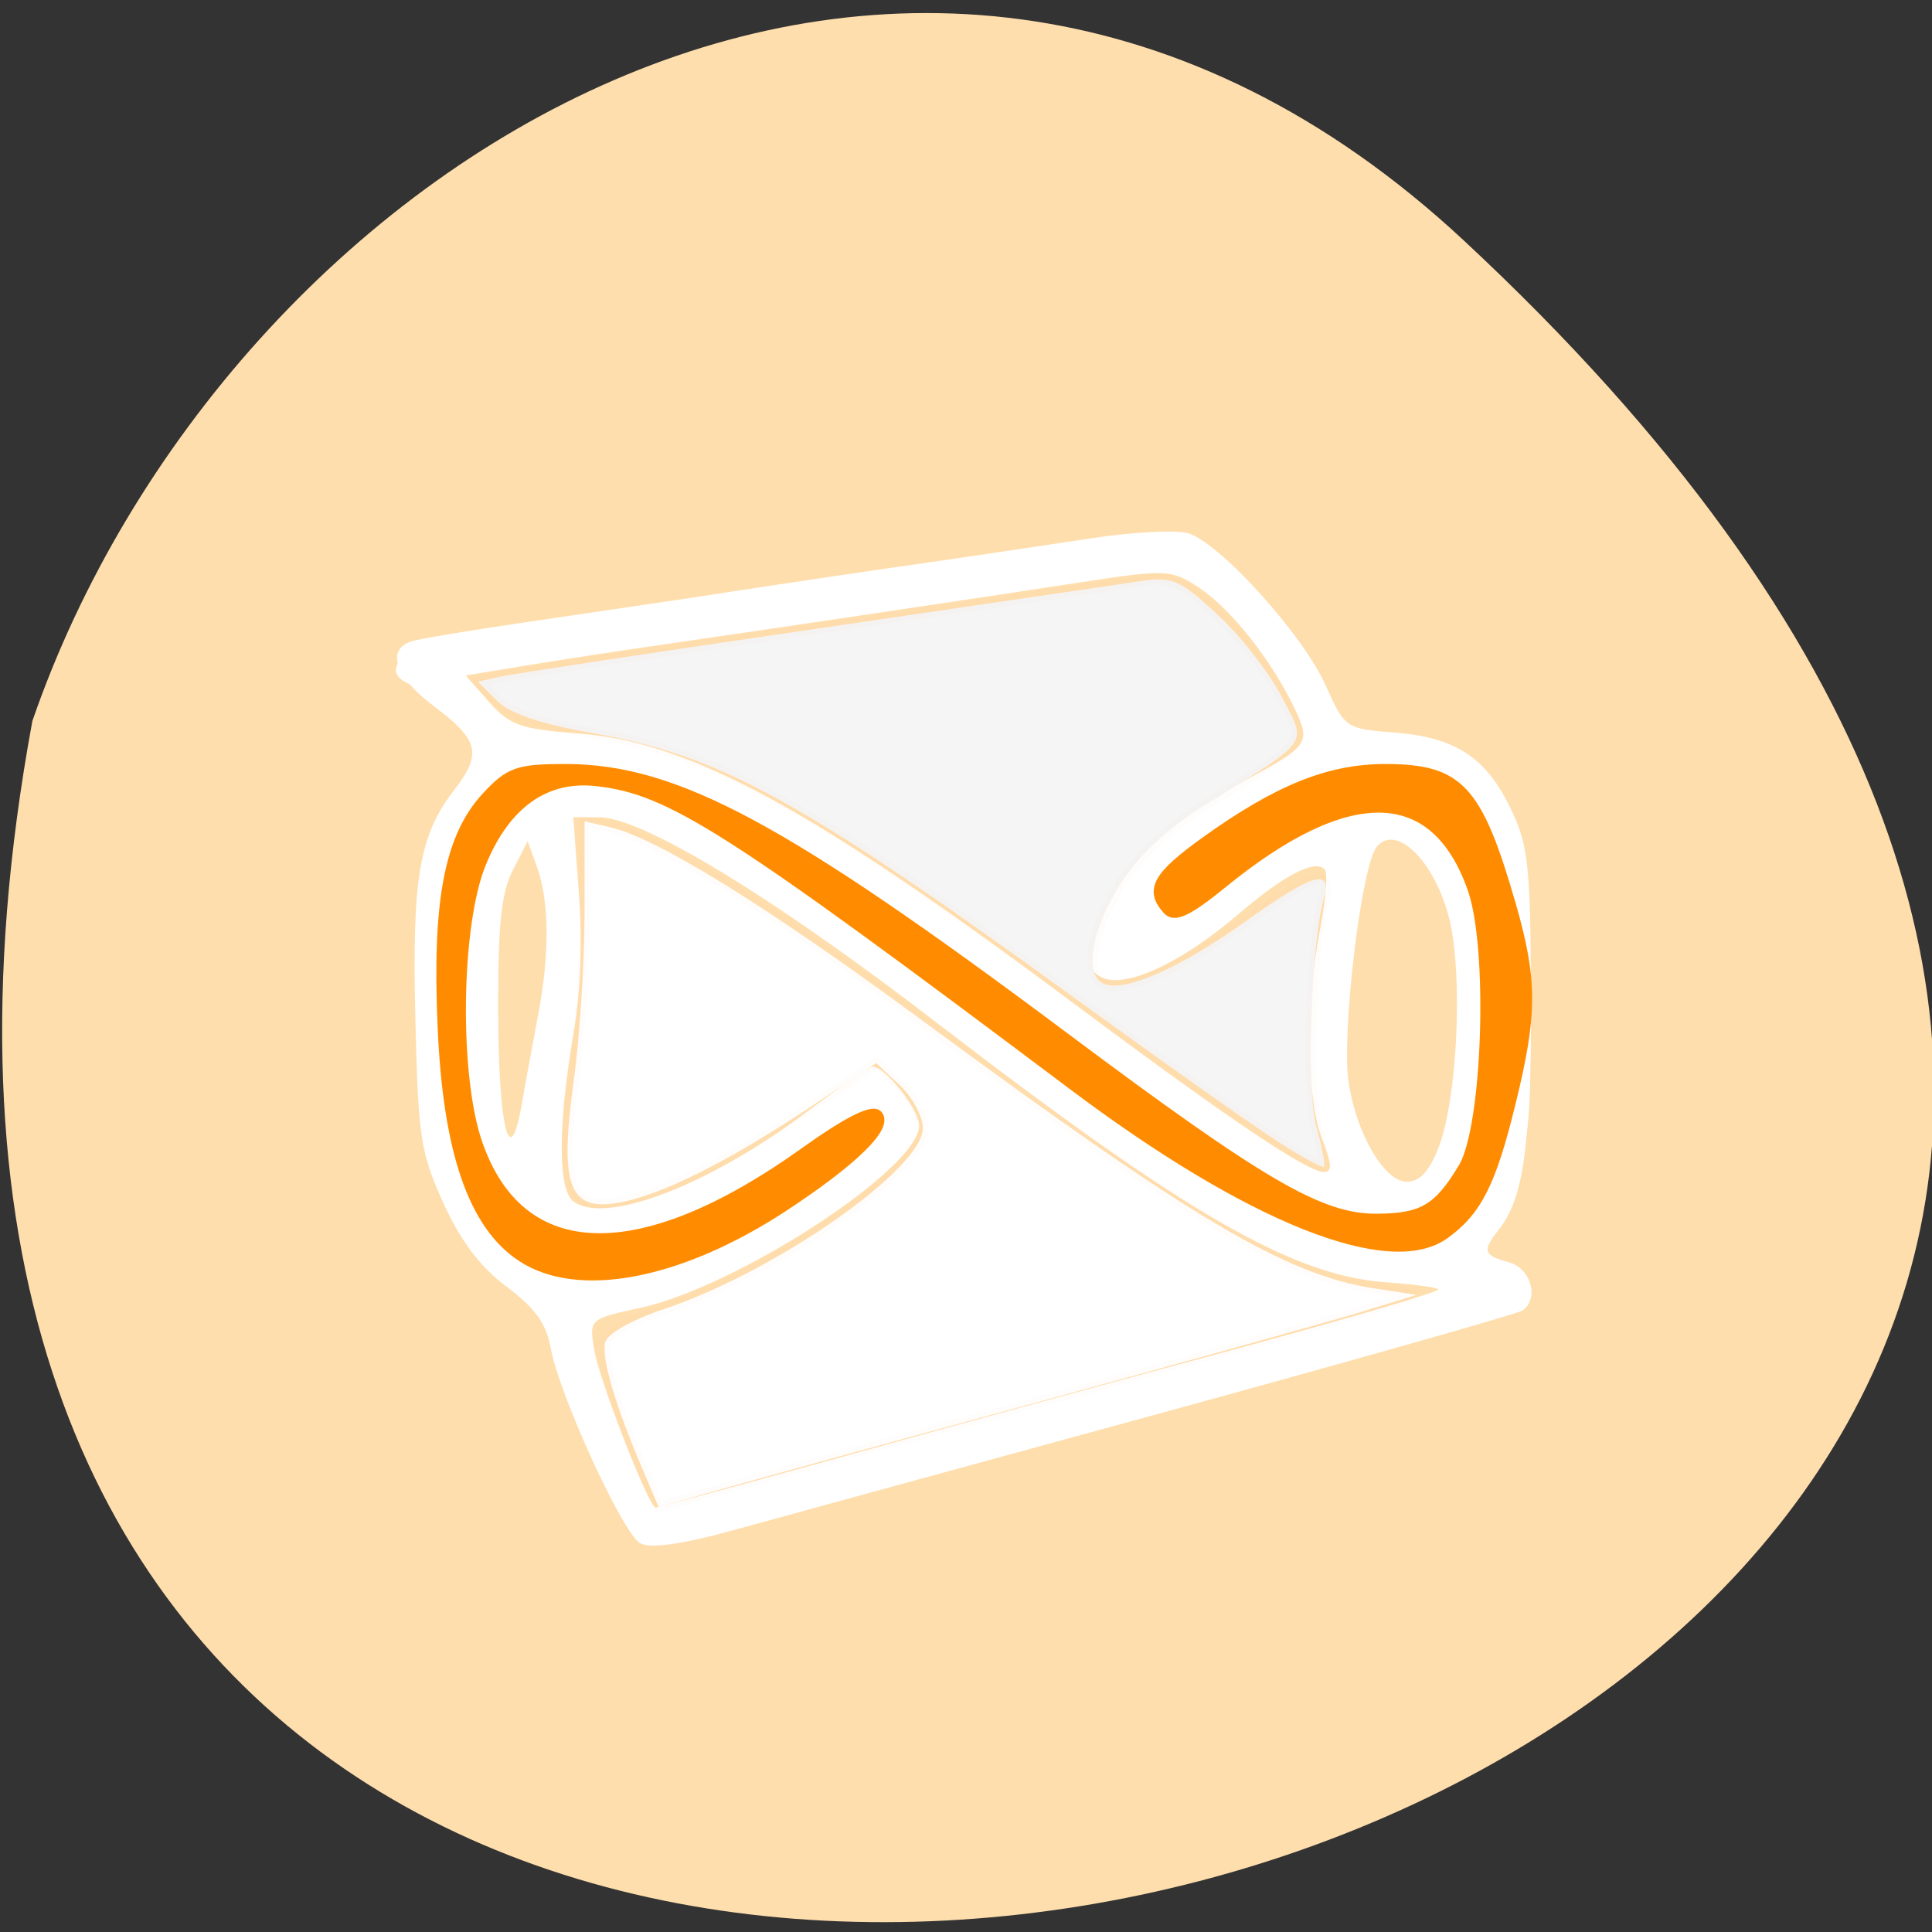 
<svg xmlns="http://www.w3.org/2000/svg" xmlns:xlink="http://www.w3.org/1999/xlink" width="24px" height="24px" viewBox="0 0 24 24" version="1.1">
<rect x="0" y="0" width="24" height="24" fill="#333333" stroke="none"/>
<g id="surface1">
<path style=" stroke:none;fill-rule:nonzero;fill:rgb(100%,87.059%,67.843%);fill-opacity:1;" d="M 18.176 2.98 C 39.43 22.738 -4.434 35.188 0.402 8.957 C 2.789 2.039 11.352 -3.363 18.176 2.98 Z M 18.176 2.98 "/>
<path style=" stroke:none;fill-rule:nonzero;fill:rgb(100%,100%,100%);fill-opacity:1;" d="M 7.949 19.168 C 7.73 19.039 6.934 17.297 6.84 16.738 C 6.785 16.441 6.645 16.246 6.293 15.984 C 5.969 15.742 5.723 15.418 5.508 14.945 C 5.223 14.316 5.195 14.129 5.16 12.66 C 5.117 10.902 5.207 10.371 5.652 9.801 C 5.992 9.359 5.949 9.188 5.371 8.758 C 4.906 8.406 4.793 8.066 5.117 7.965 C 5.223 7.934 5.902 7.82 6.629 7.715 C 7.355 7.609 8.273 7.473 8.668 7.414 C 9.059 7.352 10.125 7.191 11.035 7.059 C 11.941 6.93 13.086 6.758 13.578 6.684 C 14.07 6.609 14.598 6.582 14.75 6.621 C 15.141 6.727 16.184 7.879 16.469 8.516 C 16.707 9.047 16.715 9.055 17.344 9.102 C 18.102 9.164 18.484 9.426 18.793 10.102 C 18.988 10.523 19.016 10.82 19.016 12.434 C 19.016 14.254 18.926 14.891 18.613 15.281 C 18.41 15.543 18.426 15.594 18.742 15.68 C 19.02 15.754 19.125 16.137 18.91 16.281 C 18.852 16.32 16.855 16.887 14.477 17.539 C 12.098 18.188 9.695 18.848 9.141 19 C 8.465 19.188 8.066 19.242 7.949 19.168 Z M 10.547 18.074 C 11.844 17.711 14.031 17.113 15.41 16.742 C 16.785 16.367 17.895 16.043 17.867 16.016 C 17.844 15.992 17.559 15.953 17.234 15.93 C 16.062 15.852 14.73 15.086 11.641 12.707 C 9.609 11.145 7.98 10.152 7.441 10.152 L 7.121 10.152 L 7.191 11.094 C 7.238 11.676 7.211 12.328 7.129 12.809 C 6.93 13.961 6.926 14.781 7.125 14.926 C 7.531 15.219 8.832 14.715 10.059 13.785 C 10.449 13.492 10.801 13.25 10.84 13.25 C 10.996 13.25 11.418 13.781 11.418 13.984 C 11.418 14.512 9.168 15.98 7.957 16.246 C 7.324 16.383 7.32 16.387 7.379 16.758 C 7.434 17.121 8.059 18.727 8.145 18.727 C 8.168 18.727 9.25 18.434 10.547 18.074 Z M 17.871 14.254 C 18.105 13.645 18.176 12.117 18.004 11.414 C 17.828 10.707 17.348 10.227 17.105 10.516 C 16.91 10.742 16.66 12.852 16.754 13.453 C 16.855 14.098 17.199 14.68 17.477 14.68 C 17.637 14.68 17.758 14.547 17.871 14.254 Z M 16.422 14.145 C 16.23 13.645 16.215 12.496 16.395 11.562 C 16.469 11.184 16.496 10.84 16.457 10.801 C 16.336 10.668 15.949 10.871 15.375 11.363 C 14.488 12.117 13.691 12.395 13.547 11.988 C 13.438 11.68 13.941 10.758 14.43 10.371 C 14.684 10.176 15.137 9.875 15.438 9.711 C 16.27 9.258 16.285 9.234 16.082 8.801 C 15.801 8.207 15.297 7.57 14.902 7.305 C 14.555 7.074 14.496 7.07 13.449 7.23 C 11.945 7.461 9.234 7.863 8.172 8.016 C 7.688 8.086 6.949 8.199 6.539 8.266 L 5.785 8.391 L 6.078 8.723 C 6.328 9.008 6.477 9.059 7.16 9.109 C 8.578 9.211 10.098 10.039 13.422 12.527 C 15.254 13.895 16.242 14.559 16.445 14.559 C 16.551 14.559 16.547 14.465 16.422 14.145 Z M 6.684 12.613 C 6.828 11.867 6.824 11.203 6.676 10.785 L 6.555 10.449 L 6.371 10.809 C 6.23 11.082 6.188 11.473 6.188 12.477 C 6.188 13.992 6.328 14.59 6.48 13.727 C 6.531 13.43 6.625 12.93 6.684 12.613 Z M 6.684 12.613 "/>
<path style=" stroke:none;fill-rule:nonzero;fill:rgb(100%,100%,100%);fill-opacity:1;" d="M 7.539 18.16 C 7.32 17.652 7.086 17.039 7.016 16.793 C 6.93 16.488 6.746 16.246 6.43 16.016 C 5.461 15.312 5.199 14.527 5.199 12.297 C 5.199 10.594 5.281 10.242 5.84 9.582 C 6.137 9.234 6.016 8.992 5.387 8.664 C 4.777 8.348 4.812 8.078 5.473 8.039 C 5.746 8.023 6.664 7.906 7.512 7.777 C 8.359 7.648 9.82 7.434 10.758 7.297 C 11.695 7.156 12.953 6.965 13.555 6.867 L 14.641 6.691 L 15.078 7.016 C 15.586 7.395 16.047 7.973 16.336 8.59 C 16.445 8.828 16.551 9.043 16.566 9.07 C 16.582 9.098 16.887 9.129 17.246 9.141 C 17.766 9.156 17.98 9.227 18.281 9.477 C 18.863 9.953 19.016 10.594 19.016 12.539 C 19.016 14.207 18.93 14.715 18.547 15.309 C 18.43 15.492 18.348 15.656 18.371 15.672 C 18.395 15.688 18.555 15.77 18.73 15.852 C 19.125 16.035 18.973 16.266 18.438 16.301 C 18.242 16.312 17.141 16.594 15.988 16.918 C 12.41 17.938 8.211 19.082 8.066 19.082 C 7.992 19.082 7.754 18.668 7.539 18.16 Z M 10.387 18.297 C 11.469 17.996 13.664 17.391 15.262 16.957 C 16.918 16.508 18.191 16.102 18.219 16.016 C 18.25 15.91 18.07 15.867 17.543 15.867 C 16.191 15.867 15.195 15.324 11.637 12.633 C 9.148 10.754 8.141 10.152 7.43 10.117 C 6.969 10.094 6.961 10.102 6.988 10.449 C 7.07 11.398 7.016 12.668 6.867 13.367 C 6.645 14.406 6.637 13.734 6.855 12.582 C 6.992 11.859 7.004 11.559 6.902 11.039 C 6.754 10.25 6.559 10.207 6.297 10.898 C 5.902 11.941 6.117 14.559 6.598 14.559 C 6.676 14.559 6.805 14.664 6.879 14.797 C 7.188 15.332 8.531 14.961 9.926 13.953 C 10.371 13.633 10.812 13.367 10.906 13.367 C 11.105 13.367 11.309 13.719 11.309 14.059 C 11.309 14.562 8.828 16.066 7.762 16.207 C 7.344 16.266 7.172 16.34 7.148 16.484 C 7.105 16.727 7.746 18.426 7.969 18.672 C 8.059 18.766 8.195 18.844 8.273 18.844 C 8.355 18.844 9.305 18.598 10.387 18.297 Z M 17.844 14.406 C 18.027 14.141 18.082 13.855 18.117 12.918 C 18.184 11.133 17.855 10.297 17.129 10.41 C 16.914 10.445 16.863 10.562 16.746 11.285 C 16.477 12.953 16.574 13.988 17.066 14.652 C 17.238 14.887 17.59 14.777 17.844 14.406 Z M 16.574 14.051 C 16.348 13.414 16.348 13.219 16.547 11.312 C 16.613 10.707 16.598 10.629 16.422 10.629 C 16.316 10.629 15.879 10.902 15.453 11.238 C 14.715 11.82 14.242 12.059 13.812 12.059 C 13.562 12.059 13.57 11.859 13.844 11.246 C 14.094 10.684 14.664 10.188 15.684 9.641 C 16.062 9.434 16.375 9.211 16.375 9.141 C 16.375 8.691 15.102 7.105 14.641 6.98 C 14.43 6.922 11.547 7.293 9.438 7.652 C 9.105 7.707 8.148 7.852 7.316 7.965 C 6.48 8.082 5.738 8.219 5.664 8.266 C 5.57 8.332 5.645 8.484 5.914 8.789 C 6.246 9.16 6.352 9.211 6.664 9.156 C 7.246 9.055 8.203 9.301 9.195 9.801 C 10.406 10.414 11.105 10.875 13.375 12.57 C 15.395 14.074 16.312 14.672 16.609 14.676 C 16.773 14.676 16.77 14.617 16.574 14.051 Z M 16.574 14.051 "/>
<path style=" stroke:none;fill-rule:nonzero;fill:rgb(100%,100%,100%);fill-opacity:1;" d="M 7.543 18.16 C 7.328 17.652 7.07 16.996 6.969 16.703 C 6.84 16.34 6.633 16.051 6.328 15.809 C 5.73 15.34 5.41 14.609 5.254 13.367 C 5.047 11.758 5.301 10.172 5.84 9.691 C 5.941 9.602 6.023 9.434 6.023 9.312 C 6.023 9.066 5.555 8.633 5.176 8.527 C 4.711 8.402 4.91 8.074 5.473 8.039 C 5.746 8.023 6.664 7.906 7.512 7.777 C 8.359 7.648 9.82 7.434 10.758 7.297 C 11.695 7.156 12.953 6.965 13.555 6.867 L 14.641 6.691 L 15.078 7.016 C 15.586 7.395 16.047 7.973 16.336 8.59 C 16.445 8.828 16.551 9.047 16.566 9.074 C 16.586 9.102 16.902 9.164 17.273 9.211 C 18.078 9.316 18.438 9.57 18.766 10.281 C 18.98 10.746 19.008 11 19.012 12.484 C 19.016 14.129 19.008 14.18 18.672 14.902 C 18.484 15.312 18.348 15.656 18.371 15.672 C 18.395 15.688 18.555 15.77 18.73 15.852 C 19.125 16.035 18.973 16.266 18.438 16.301 C 18.242 16.312 17.141 16.594 15.988 16.918 C 12.41 17.938 8.211 19.082 8.066 19.082 C 7.992 19.082 7.754 18.668 7.543 18.16 Z M 10.332 18.312 C 11.383 18.016 13.559 17.422 15.164 16.988 C 16.766 16.555 18.125 16.152 18.184 16.098 C 18.359 15.914 18.164 15.836 17.422 15.789 C 16.086 15.711 15.016 15.113 11.711 12.605 C 9.129 10.645 8.098 10.035 7.383 10.035 L 6.879 10.035 L 6.973 10.602 C 7.027 10.91 7.059 11.488 7.047 11.879 C 7.02 12.652 6.707 14.363 6.691 13.809 C 6.688 13.625 6.762 13.074 6.855 12.582 C 7.062 11.496 6.926 10.391 6.586 10.391 C 6.266 10.391 6.105 10.969 6.055 12.297 C 6 13.746 6.16 14.473 6.559 14.539 C 6.688 14.559 6.793 14.621 6.793 14.676 C 6.793 14.898 7.156 15.152 7.465 15.152 C 7.996 15.152 8.922 14.742 9.785 14.125 C 10.23 13.809 10.652 13.504 10.727 13.453 C 10.883 13.348 11.309 13.754 11.309 14.012 C 11.309 14.438 9.18 15.77 7.996 16.086 C 7.445 16.234 7.168 16.363 7.145 16.492 C 7.105 16.73 7.75 18.43 7.969 18.672 C 8.059 18.766 8.195 18.844 8.277 18.844 C 8.355 18.844 9.281 18.605 10.332 18.312 Z M 17.992 14.289 C 18.27 13.727 18.27 11.445 17.992 10.891 C 17.754 10.422 17.32 10.168 17.059 10.348 C 16.84 10.496 16.613 11.777 16.602 12.926 C 16.586 14.602 17.426 15.43 17.992 14.289 Z M 16.727 14.73 C 16.762 14.695 16.691 14.387 16.57 14.047 C 16.348 13.418 16.348 13.207 16.547 11.328 C 16.598 10.871 16.578 10.633 16.488 10.574 C 16.414 10.523 16.094 10.684 15.746 10.945 C 14.664 11.754 14.559 11.82 14.363 11.82 C 14.258 11.82 14.172 11.875 14.172 11.938 C 14.172 12.004 14.047 12.059 13.895 12.059 C 13.695 12.059 13.621 11.996 13.621 11.824 C 13.621 11.699 13.684 11.551 13.762 11.5 C 13.836 11.445 13.961 11.258 14.031 11.078 C 14.184 10.703 14.836 10.168 15.684 9.719 C 16.016 9.543 16.309 9.328 16.34 9.242 C 16.477 8.855 15.176 7.125 14.641 6.98 C 14.43 6.922 11.547 7.293 9.438 7.652 C 9.105 7.707 8.148 7.852 7.316 7.965 C 6.48 8.082 5.738 8.219 5.664 8.27 C 5.566 8.332 5.645 8.488 5.934 8.801 C 6.305 9.203 6.395 9.242 6.875 9.219 C 7.512 9.188 8.66 9.551 9.703 10.117 C 10.336 10.465 11.824 11.512 15 13.855 C 15.441 14.18 16.48 14.789 16.602 14.793 C 16.637 14.797 16.695 14.766 16.727 14.73 Z M 16.727 14.73 "/>
<path style=" stroke:none;fill-rule:nonzero;fill:rgb(100%,100%,100%);fill-opacity:1;" d="M 6.465 15.73 C 6.227 15.559 5.957 15.188 5.762 14.766 C 5.484 14.164 5.438 13.91 5.391 12.734 C 5.32 11.09 5.508 10.223 6.031 9.746 C 6.324 9.48 6.473 9.438 7.105 9.441 C 8.379 9.445 9.777 10.18 12.738 12.402 C 15.438 14.43 16.301 14.953 17.02 15.012 C 17.562 15.051 17.668 15.023 17.871 14.777 C 18.234 14.344 18.355 13.785 18.352 12.547 C 18.348 10.719 17.953 10.051 16.961 10.195 C 16.375 10.285 15.938 10.52 15.23 11.121 C 14.934 11.375 14.652 11.582 14.605 11.582 C 14.555 11.582 14.434 11.461 14.336 11.312 C 14.168 11.059 14.176 11.031 14.559 10.668 C 14.777 10.461 15.316 10.102 15.758 9.867 C 16.418 9.512 16.676 9.438 17.25 9.438 C 17.895 9.438 17.969 9.469 18.289 9.832 C 19.199 10.875 19.27 13.695 18.422 15.094 C 17.828 16.074 16.176 15.66 13.754 13.922 C 13.164 13.5 12.016 12.641 11.199 12.016 C 9.52 10.727 8.168 9.934 7.488 9.832 C 6.836 9.738 6.324 10.102 6.059 10.844 C 5.816 11.52 5.789 13.426 6.008 14.109 C 6.086 14.355 6.332 14.719 6.551 14.914 C 7.293 15.574 8.465 15.328 9.984 14.195 C 10.801 13.59 11.09 13.523 11.09 13.949 C 11.09 14.105 10.836 14.363 10.328 14.73 C 9.223 15.523 8.398 15.891 7.566 15.953 C 6.945 16.004 6.797 15.973 6.465 15.73 Z M 6.465 15.73 "/>
<path style="fill-rule:nonzero;fill:rgb(100%,54.902%,0%);fill-opacity:1;stroke-width:1;stroke-linecap:butt;stroke-linejoin:miter;stroke:rgb(100%,54.902%,0%);stroke-opacity:1;stroke-miterlimit:4;" d="M 91.53 172.292 C 86.066 168.979 83.192 161.302 82.589 148.377 C 81.951 135.222 83.334 128.496 87.521 124.297 C 90.182 121.64 91.139 121.345 96.674 121.345 C 109.02 121.41 121.154 127.414 152.587 149.131 C 175.364 164.878 181.856 168.356 188.242 168.29 C 193.28 168.257 195.054 167.306 197.857 162.976 C 200.588 158.776 201.263 140.044 198.886 133.844 C 194.664 122.788 184.943 122.624 170.752 133.319 C 166.92 136.206 165.324 136.928 164.472 136.075 C 162.414 134.008 163.301 132.564 168.765 128.923 C 176.996 123.477 182.743 121.345 189.165 121.345 C 197.502 121.378 199.56 123.411 203.356 135.55 C 205.804 143.423 205.804 146.933 203.32 156.25 C 201.121 164.583 199.489 167.536 195.799 169.963 C 189.519 174.064 173.767 168.257 153.829 154.413 C 114.768 127.283 108.346 123.51 100.009 122.657 C 94.297 122.066 89.827 124.986 87.095 131.121 C 84.186 137.551 83.973 153.56 86.705 160.614 C 91.565 173.277 104.976 173.572 123.389 161.434 C 128.391 158.12 131.194 156.841 131.832 157.497 C 133.039 158.711 128.959 162.352 121.118 167.109 C 109.375 174.195 97.916 176.196 91.53 172.292 Z M 91.53 172.292 " transform="matrix(0.11,0,0,0.119,-3.593,-4.89)"/>
<path style="fill-rule:evenodd;fill:rgb(100%,100%,100%);fill-opacity:1;stroke-width:1.419;stroke-linecap:butt;stroke-linejoin:miter;stroke:rgb(100%,54.902%,0%);stroke-opacity:0.012;stroke-miterlimit:4;" d="M 84.833 193.958 C 81.333 185.75 79.5 179.583 79.958 177.458 C 80.167 176.292 83.417 174.458 87.75 173 C 102.625 168 121.958 154.458 121.958 149.083 C 121.958 147.542 120.583 145 118.875 143.375 L 115.792 140.5 L 107.292 146.167 C 96.25 153.5 87.542 157.875 81.875 158.917 C 75.208 160.167 73.917 156.75 75.792 143.083 C 76.583 137.417 77.25 127.333 77.25 120.667 L 77.25 108.542 L 80.667 109.333 C 86.833 110.75 101.5 119.833 122.125 135.042 C 157.417 161.042 169.917 168.458 181.5 170.25 L 187.208 171.125 L 179.75 173.417 C 175.625 174.667 155.792 180.208 135.625 185.708 C 115.458 191.208 96.292 196.5 93 197.458 L 87.042 199.167 Z M 84.833 193.958 " transform="matrix(0.094,0,0,0.094,0,0)"/>
<path style="fill-rule:evenodd;fill:rgb(96.078%,96.078%,96.078%);fill-opacity:1;stroke-width:1.419;stroke-linecap:butt;stroke-linejoin:miter;stroke:rgb(100%,54.902%,0%);stroke-opacity:0.012;stroke-miterlimit:4;" d="M 169.083 151 C 166.042 149.083 154.083 140.625 142.458 132.208 C 105.833 105.667 95.208 99.833 78.292 96.875 C 71.542 95.708 67.375 94.292 65.708 92.625 L 63.167 90.083 L 66.167 89.417 C 67.833 89.042 86.5 86.208 107.667 83.125 C 128.875 80 148.25 77.167 150.792 76.792 C 154.875 76.167 155.958 76.625 160.833 81.167 C 163.875 83.958 167.667 88.792 169.292 91.917 C 172.75 98.542 173.417 97.542 159.542 106.208 C 154.333 109.417 150.542 112.958 148.042 116.875 C 144.167 123 143.208 129 145.958 130.042 C 148.708 131.125 155.958 127.917 164.458 121.875 C 173.583 115.333 176.083 114.625 174.917 118.833 C 173.25 124.833 172.625 144.125 173.958 148.875 C 174.708 151.583 175.167 153.958 174.958 154.167 C 174.75 154.375 172.125 152.958 169.083 151 Z M 169.083 151 " transform="matrix(0.094,0,0,0.094,0,0)"/>
</g>
</svg>
